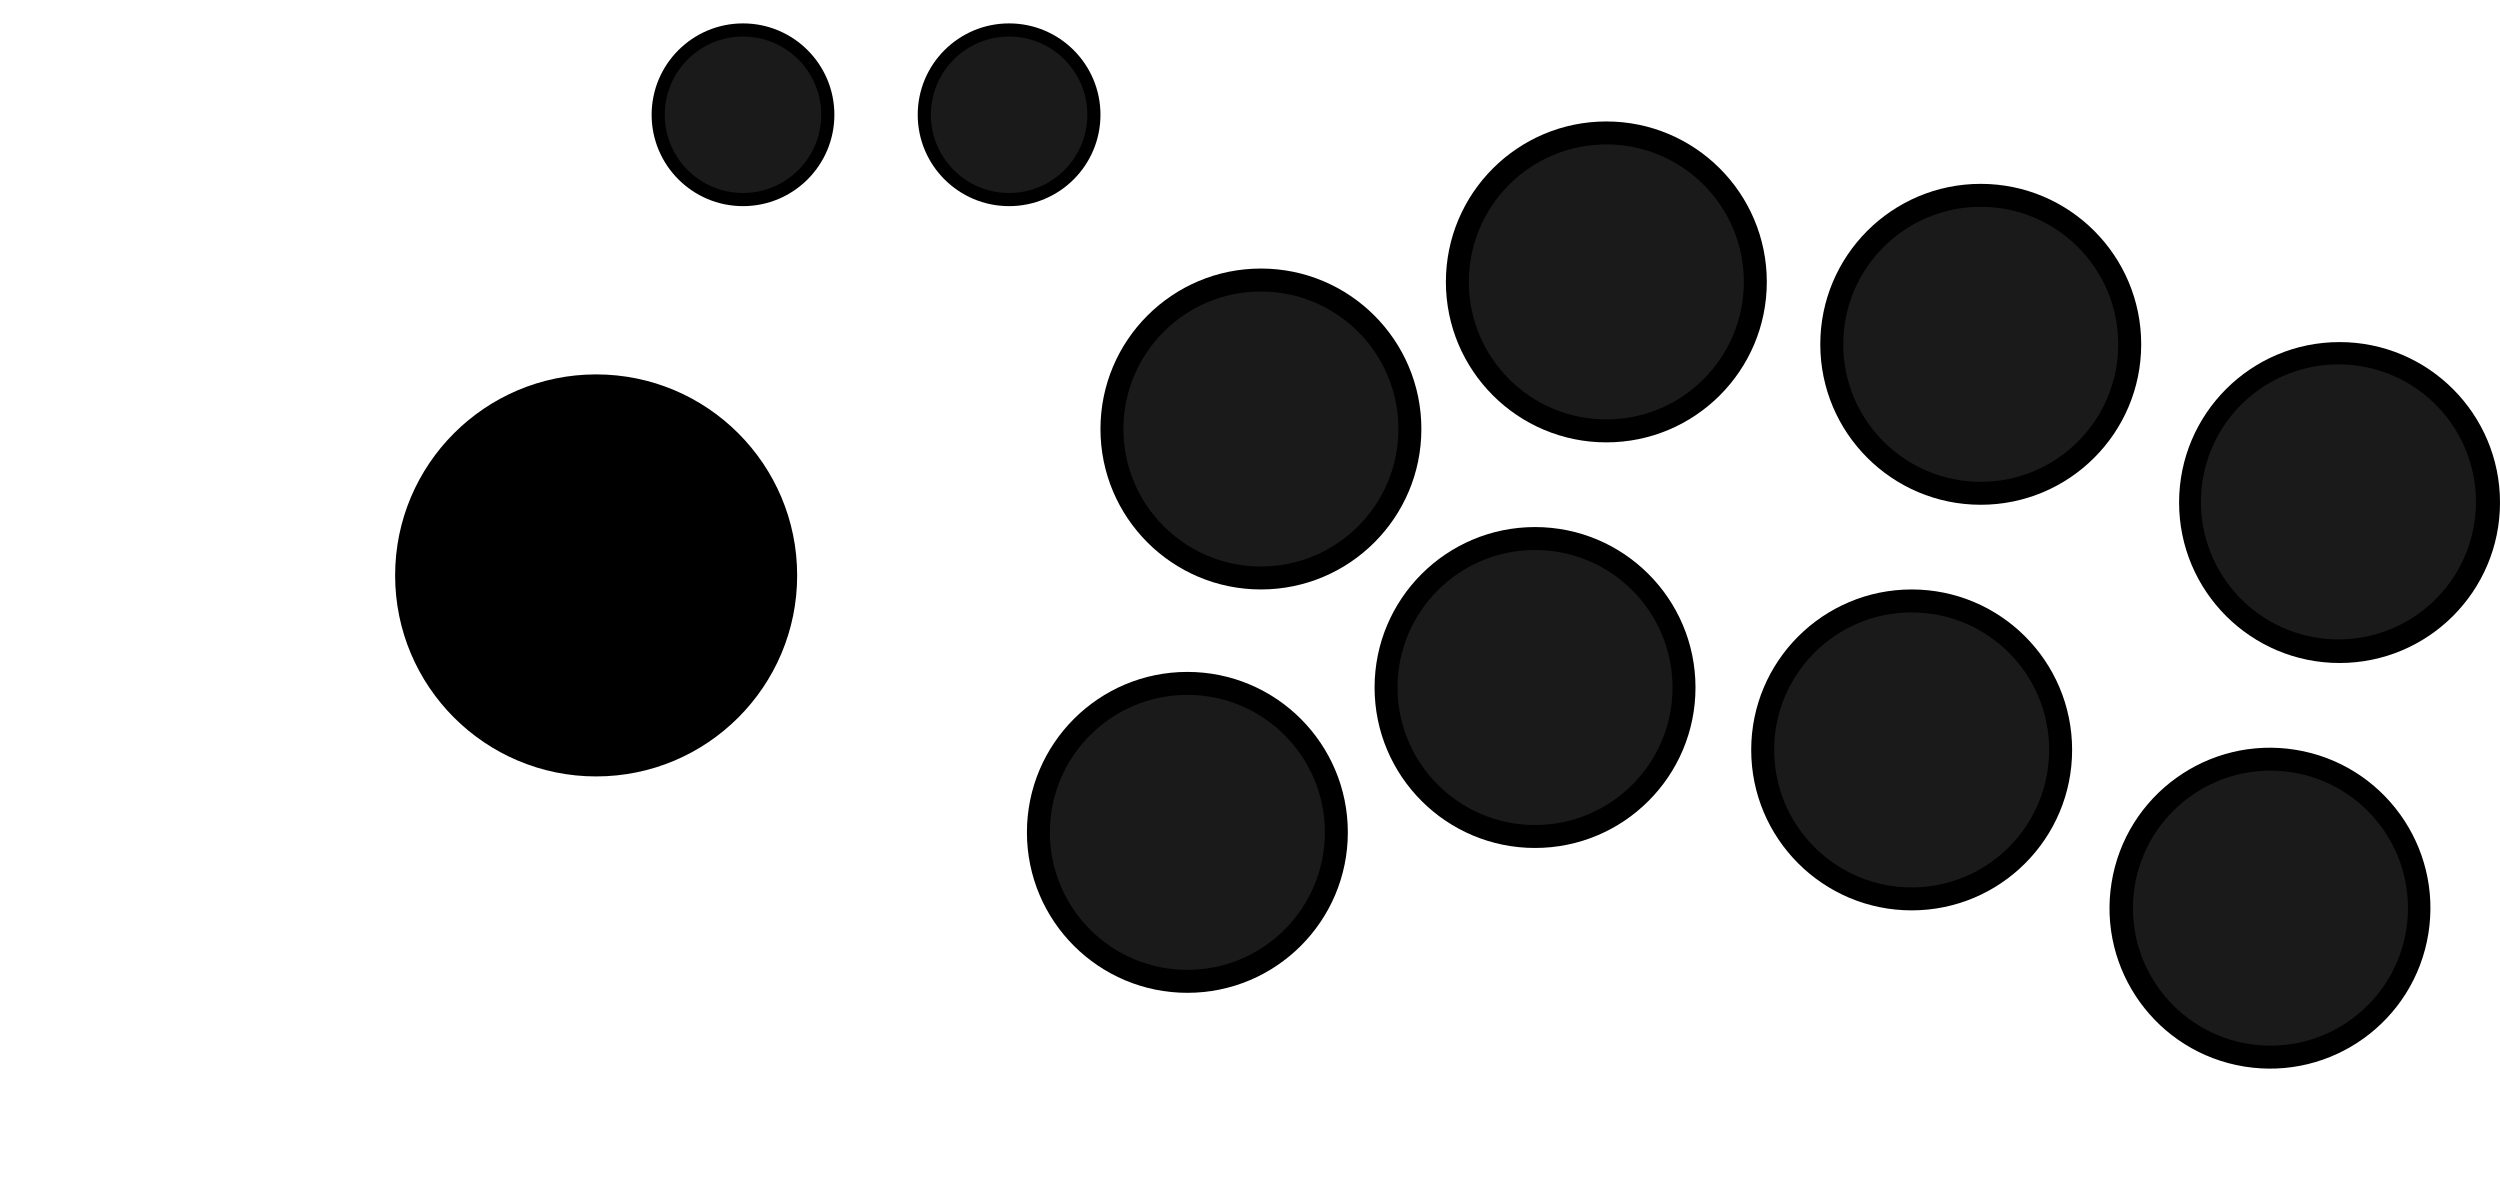 <?xml version="1.0" encoding="utf-8"?>
<!-- Generator: Adobe Illustrator 23.0.1, SVG Export Plug-In . SVG Version: 6.00 Build 0)  -->
<svg version="1.1" id="Layer_1" xmlns="http://www.w3.org/2000/svg" xmlns:xlink="http://www.w3.org/1999/xlink" x="0px" y="0px"
	 viewBox="0 0 1121.8 533.8" style="enable-background:new 0 0 1121.8 533.8;" xml:space="preserve">
<style type="text/css">
	.st0{fill:#1A1A1A;}
	.st1{display:none;}
	.st2{display:inline;}
	.st3{display:inline;fill:#1A1A1A;}
	.st4{display:inline;fill:#C1272D;}
	.st5{display:inline;fill:#009245;}
	.st6{display:inline;opacity:8.000000e-02;fill:#FFFFFF;enable-background:new    ;}
	.st7{display:inline;opacity:0.1;enable-background:new    ;}
	.st8{display:none;fill:#C1272D;}
	.st9{display:none;fill:#009245;}
	.st10{display:none;fill:none;}
</style>
<g>
	<g>
		<g>
			<g>
				<circle cx="565.8" cy="192.5" r="72"/>
				<circle class="st0" cx="565.8" cy="192.5" r="61.7"/>
			</g>
		</g>
		<g>
			<g>
				<circle cx="720.8" cy="126.5" r="72"/>
				<circle class="st0" cx="720.8" cy="126.5" r="61.7"/>
			</g>
		</g>
		<g>
			<g>
				<circle cx="888.8" cy="154.5" r="72"/>
				<circle class="st0" cx="888.8" cy="154.5" r="61.7"/>
			</g>
		</g>
		<g>
			<g>
				<circle cx="1049.8" cy="225.5" r="72"/>
				
					<ellipse transform="matrix(0.173 -0.985 0.985 0.173 645.577 1220.253)" class="st0" cx="1049.8" cy="225.5" rx="61.7" ry="61.7"/>
			</g>
		</g>
		<g>
			<g>
				<ellipse transform="matrix(0.16 -0.987 0.987 0.16 453.368 1347.87)" cx="1018.8" cy="407.5" rx="72" ry="72"/>
				<circle class="st0" cx="1018.8" cy="407.5" r="61.7"/>
			</g>
		</g>
		<g>
			<g>
				<circle cx="857.8" cy="336.5" r="72"/>
				<circle class="st0" cx="857.8" cy="336.5" r="61.7"/>
			</g>
		</g>
		<g>
			<g>
				<circle cx="688.8" cy="308.5" r="72"/>
				<circle class="st0" cx="688.8" cy="308.5" r="61.7"/>
			</g>
		</g>
		<g>
			<circle cx="532.8" cy="373.5" r="72"/>
			<circle class="st0" cx="532.8" cy="373.5" r="61.7"/>
		</g>
	</g>
</g>
<g>
	<g>
		<g class="st1">
			<path class="st2" d="M267.5,168c-49.8,0-90.2,40.3-90.2,90.2c0,24.5,9.8,46.7,25.6,63l127.5-127.5C314.3,177.8,292,168,267.5,168
				z"/>
			<path class="st2" d="M330.5,193.6L202.9,321.2c16.5,16.8,39.2,27.2,64.6,27.2c49.8,0,90.2-40.3,90.2-90.2
				C357.7,232.9,347.2,210.1,330.5,193.6z"/>
		</g>
		<circle cx="267.5" cy="258.2" r="90.2"/>
	</g>
	<g id="Top_Right_2_" class="st1">
		<path class="st3" d="M270.1,411.1c3.8,0,6.9-3.2,6.7-7l-1.6-131c0-3.8-3-6.9-6.7-7c-3.8,0-6.9,3-7,6.7l1.6,131.4
			C263.2,408.1,266.4,411.1,270.1,411.1z"/>
		<circle class="st4" cx="269.3" cy="348.8" r="70"/>
		<circle class="st4" cx="268.3" cy="273" r="70"/>
		<circle class="st5" cx="278.8" cy="311.9" r="83.9"/>
		
			<ellipse transform="matrix(0.956 -0.292 0.292 0.956 -104.579 99.908)" class="st6" cx="282.4" cy="400.3" rx="16.4" ry="6.9"/>
		<path class="st7" d="M210.2,340.4c26-38.3,78.4-48.2,116.6-22.1c2.9,2,5.7,4.2,8.3,6.5c-4.9-13.3-13.7-25.4-26.4-34
			c-32-21.8-75.6-13.5-97.3,18.5c-10.6,15.5-14,33.8-11.2,51C202.7,353.4,206,346.8,210.2,340.4z"/>
	</g>
	<g id="Top_Right_3_" class="st1">
		<path class="st3" d="M367.2,369.5c2.6-2.8,2.6-7-0.1-9.8l-93.8-91.4c-2.6-2.8-7-2.8-9.8-0.1c-2.8,2.6-2.8,7-0.1,9.8l94,91.7
			C360.2,372.2,364.5,372.2,367.2,369.5z"/>
		<circle class="st4" cx="322.5" cy="325.9" r="70"/>
		<circle class="st4" cx="268.3" cy="273" r="70"/>
		<circle class="st5" cx="303.2" cy="293.1" r="83.9"/>
		
			<ellipse transform="matrix(0.47 -0.883 0.883 0.47 -116.489 512.29)" class="st6" cx="368.2" cy="353.1" rx="16.4" ry="6.9"/>
		<path class="st7" d="M275,361.8c-8.6-45.6,21.3-89.5,66.9-98.1c3.6-0.7,7-1.1,10.4-1.3c-12.8-6.1-27.6-8.2-42.7-5.4
			c-38.1,7.1-63,43.9-55.8,81.8c3.4,18.5,14,33.8,28.1,43.9C278.7,376.4,276.3,369.2,275,361.8z"/>
	</g>
	<g id="Top_Right_4_" class="st1">
		<path class="st3" d="M130.4,274.8c0,3.8,3.2,6.9,7,6.7l131-1.6c3.8,0,6.9-3,7-6.7c0-3.8-3-6.9-6.7-7l-131.4,1.6
			C133.3,267.9,130.3,270.9,130.4,274.8z"/>
		<circle class="st4" cx="192.8" cy="274" r="70"/>
		<circle class="st4" cx="268.3" cy="273" r="70"/>
		<circle class="st5" cx="229.5" cy="283.5" r="83.9"/>
		
			<ellipse transform="matrix(0.956 -0.292 0.292 0.956 -77.691 53.737)" class="st6" cx="141.2" cy="287.1" rx="6.9" ry="16.4"/>
		<path class="st7" d="M201,214.9c38.3,26,48.2,78.4,22.1,116.6c-2,2.9-4.2,5.7-6.5,8.3c13.3-4.9,25.4-13.7,34-26.4
			c21.8-32,13.5-75.6-18.5-97.3c-15.5-10.6-33.8-14-51-11.2C188,207.2,194.7,210.5,201,214.9z"/>
	</g>
	<g id="Top_Right_5_" class="st1">
		<path class="st3" d="M169.6,176.6c-2.6,2.8-2.6,7,0.1,9.8l93.8,91.4c2.6,2.8,7,2.8,9.8,0.1c2.8-2.6,2.8-7,0.1-9.8l-94-91.7
			C176.6,173.8,172.3,173.9,169.6,176.6z"/>
		<circle class="st4" cx="214.2" cy="220.2" r="70"/>
		<circle class="st4" cx="268.3" cy="273" r="70"/>
		<circle class="st5" cx="233.5" cy="253" r="83.9"/>
		
			<ellipse transform="matrix(0.47 -0.883 0.883 0.47 -81.103 251.164)" class="st6" cx="168.5" cy="193.1" rx="16.4" ry="6.9"/>
		<path class="st7" d="M261.9,184.2c8.6,45.6-21.3,89.5-66.9,98.1c-3.6,0.7-7,1.1-10.4,1.3c12.8,6.1,27.6,8.2,42.7,5.4
			c38.1-7.1,63-43.9,55.8-81.8c-3.4-18.5-14-33.8-28.1-43.9C258,169.7,260.4,176.8,261.9,184.2z"/>
	</g>
	<g id="Top_Right_6_" class="st1">
		<path class="st3" d="M266.6,135c-3.8,0-6.9,3.2-6.7,7l1.6,131c0,3.8,3,6.9,6.7,7c3.8,0,6.9-3,7-6.7l-1.6-131.4
			C273.6,138,270.5,135,266.6,135z"/>
		<circle class="st4" cx="267.4" cy="197.3" r="70"/>
		<circle class="st4" cx="268.3" cy="273" r="70"/>
		<circle class="st5" cx="257.9" cy="234.2" r="83.9"/>
		
			<ellipse transform="matrix(0.956 -0.292 0.292 0.956 -31.511 80.62)" class="st6" cx="254.3" cy="145.9" rx="16.4" ry="6.9"/>
		<path class="st7" d="M326.6,205.7c-26,38.3-78.4,48.2-116.6,22.1c-2.9-2-5.7-4.2-8.3-6.5c4.9,13.3,13.7,25.4,26.4,34
			c32,21.8,75.6,13.5,97.3-18.5c10.6-15.5,14-33.8,11.2-51C334.2,192.7,330.8,199.3,326.6,205.7z"/>
	</g>
	<g id="Top_Right_7_" class="st1">
		<path class="st3" d="M406.4,271.3c0-3.8-3.2-6.9-7-6.7l-131,1.6c-3.8,0-6.9,3-7,6.7c0,3.8,3,6.9,6.7,7l131.4-1.6
			C403.4,278.2,406.4,275.2,406.4,271.3z"/>
		<circle class="st4" cx="344.1" cy="272.1" r="70"/>
		<circle class="st4" cx="268.3" cy="273" r="70"/>
		<circle class="st5" cx="307.3" cy="262.6" r="83.9"/>
		
			<ellipse transform="matrix(0.956 -0.292 0.292 0.956 -58.403 126.806)" class="st6" cx="395.6" cy="259.1" rx="6.9" ry="16.4"/>
		<path class="st7" d="M335.7,331.2c-38.3-26-48.2-78.4-22.1-116.6c2-2.9,4.2-5.7,6.5-8.3c-13.3,4.9-25.4,13.7-34,26.4
			c-21.8,32-13.5,75.6,18.5,97.3c15.5,10.6,33.8,14,51,11.2C348.7,338.9,342.1,335.5,335.7,331.2z"/>
	</g>
	<g id="Top_Right_1_" class="st1">
		<path class="st3" d="M172,371.9c2.8,2.6,7,2.6,9.8-0.1l91.4-93.8c2.8-2.6,2.8-7,0.1-9.8c-2.6-2.8-7-2.8-9.8-0.1l-91.7,94
			C169.2,364.9,169.2,369.2,172,371.9z"/>
		<circle class="st4" cx="215.5" cy="327.2" r="70"/>
		<circle class="st4" cx="268.3" cy="273" r="70"/>
		<circle class="st5" cx="248.3" cy="307.9" r="83.9"/>
		
			<ellipse transform="matrix(0.47 -0.883 0.883 0.47 -229.37 363.992)" class="st6" cx="188.3" cy="372.9" rx="6.9" ry="16.4"/>
		<path class="st7" d="M179.5,279.5c45.6-8.6,89.5,21.3,98.1,66.9c0.7,3.6,1.1,7,1.3,10.4c6.1-12.8,8.2-27.6,5.4-42.7
			c-7.1-38.1-43.9-63-81.8-55.8c-18.5,3.4-33.8,14-43.9,28.1C165.1,283.4,172.1,281,179.5,279.5z"/>
	</g>
	<g id="Top_Right" class="st1">
		<path class="st3" d="M364.8,174.2c-2.8-2.6-7-2.6-9.8,0.1l-91.4,93.8c-2.8,2.6-2.8,7-0.1,9.8s7,2.8,9.8,0.1l91.7-94
			C367.6,181.2,367.5,176.8,364.8,174.2z"/>
		<circle class="st4" cx="321.2" cy="218.9" r="70"/>
		<circle class="st4" cx="268.3" cy="273" r="70"/>
		<circle class="st5" cx="288.6" cy="238.2" r="83.9"/>
		
			<ellipse transform="matrix(0.47 -0.883 0.883 0.47 31.892 399.371)" class="st6" cx="348.4" cy="173.1" rx="6.9" ry="16.4"/>
		<path class="st7" d="M357.1,266.6c-45.6,8.6-89.5-21.3-98.1-66.9c-0.7-3.6-1.1-7-1.3-10.4c-6.1,12.8-8.2,27.6-5.4,42.7
			c7.1,38.1,43.9,63,81.8,55.8c18.5-3.4,33.8-14,43.9-28.1C371.7,262.7,364.7,265.1,357.1,266.6z"/>
	</g>
	<g>
		<circle class="st8" cx="268.3" cy="273" r="70"/>
		<circle class="st9" cx="288.6" cy="238.2" r="83.9"/>
	</g>
	<g>
		<line class="st10" x1="201.2" y1="396.6" x2="201.2" y2="148.2"/>
		<line class="st10" x1="77" y1="273.7" x2="325.4" y2="273.7"/>
		<line class="st10" x1="113.2" y1="185.2" x2="288.8" y2="360.9"/>
	</g>
</g>
<g>
	<circle cx="333.4" cy="51.5" r="41"/>
	<circle class="st0" cx="333.4" cy="51.5" r="35.1"/>
</g>
<g>
	<circle cx="452.8" cy="51.5" r="41"/>
	<circle class="st0" cx="452.8" cy="51.5" r="35.1"/>
</g>
<script  xmlns=""></script>
</svg>

